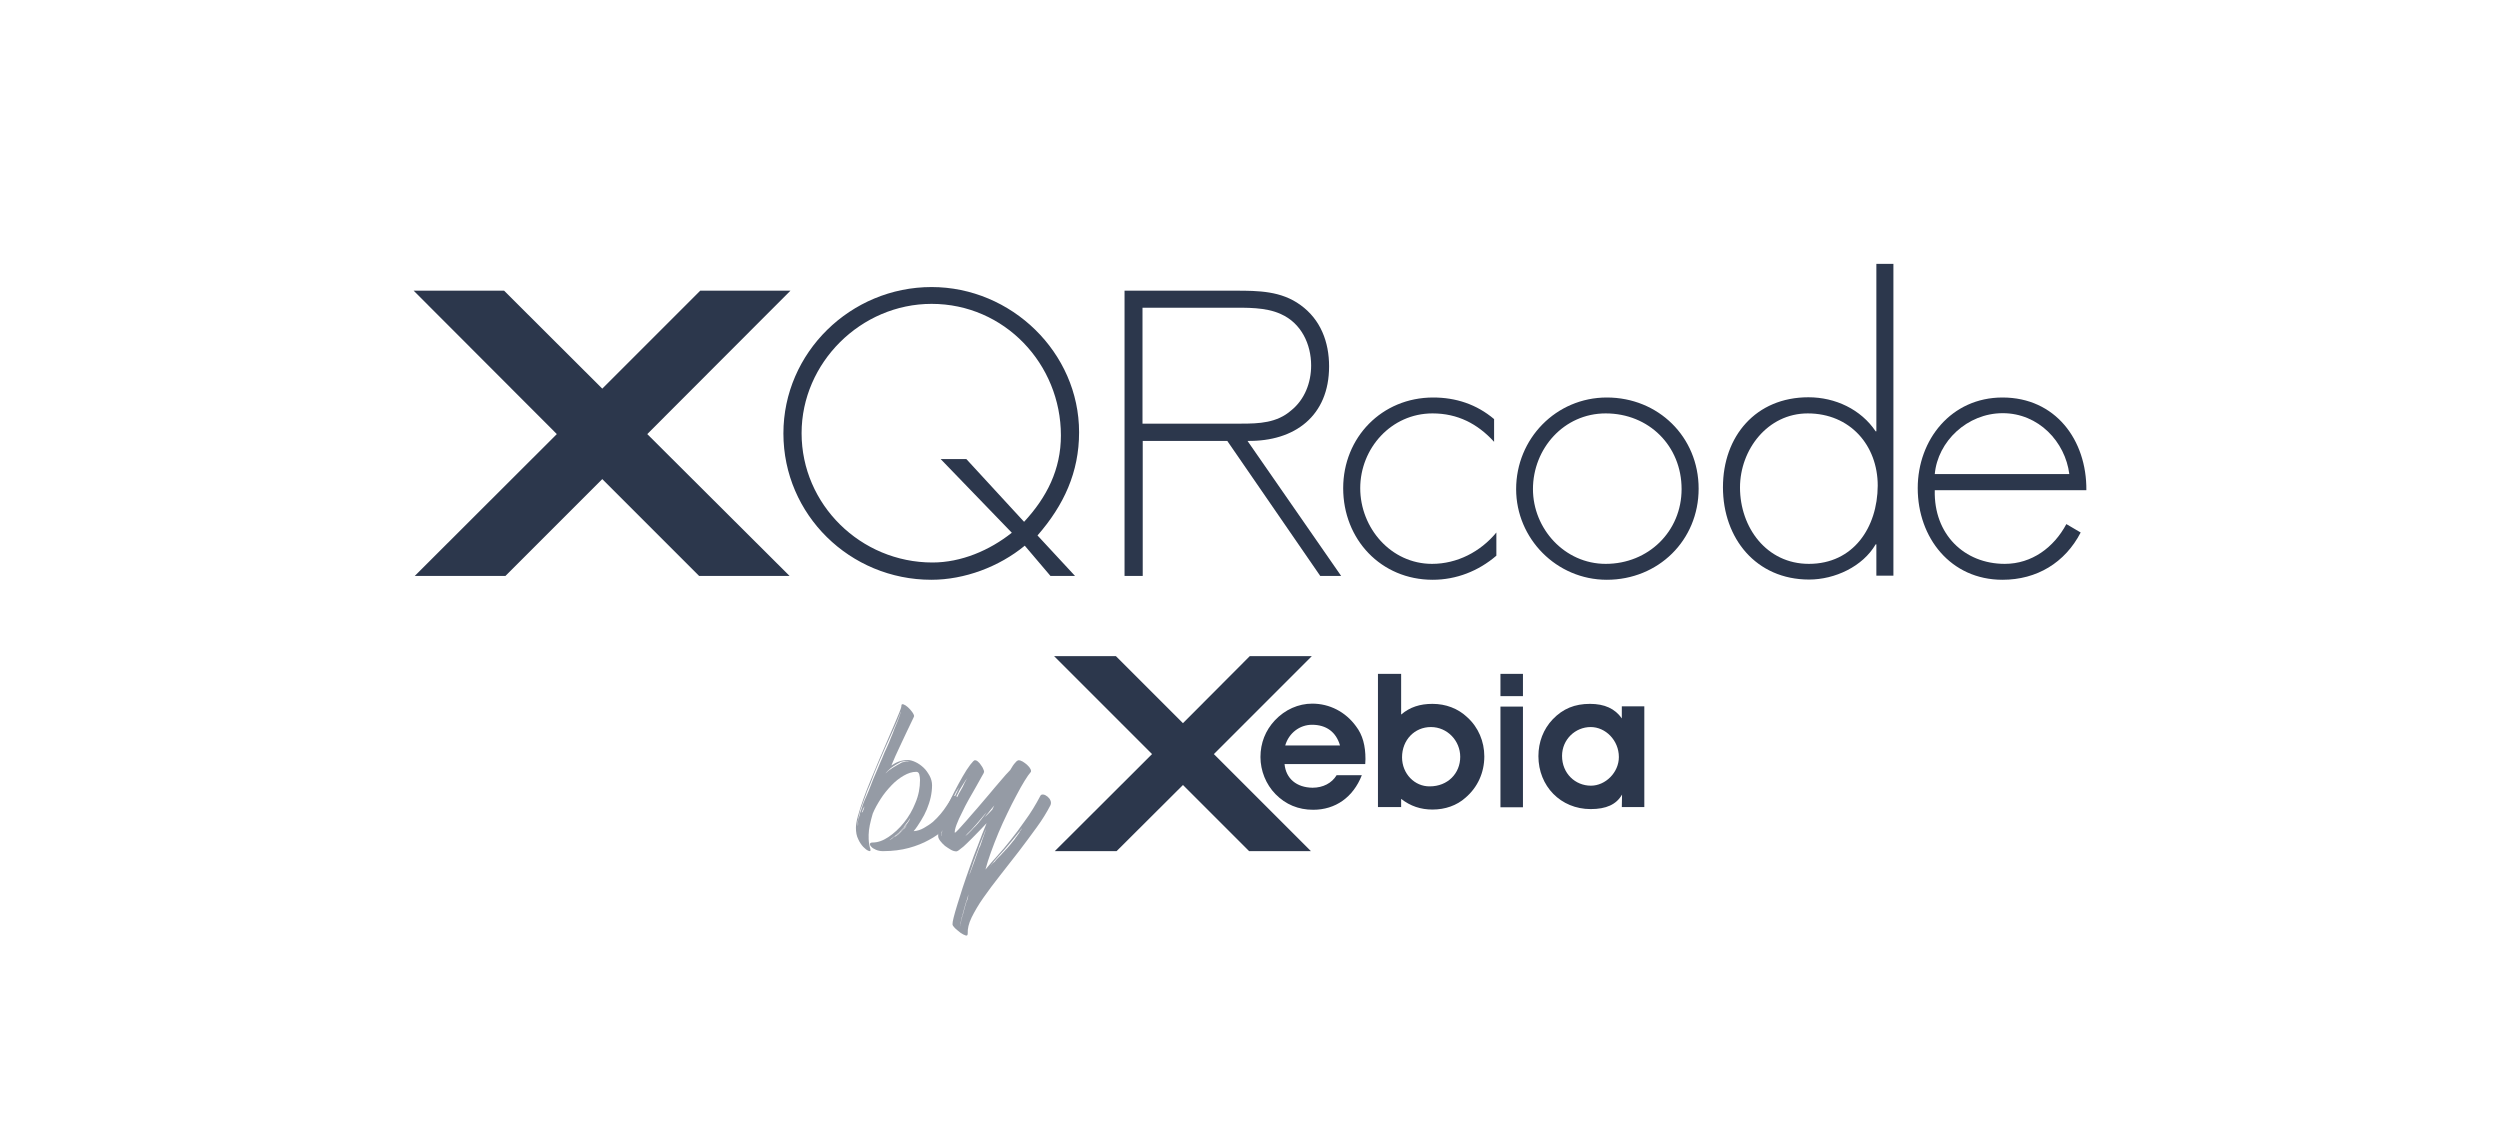 <?xml version="1.0" encoding="utf-8"?>
<!-- Generator: Adobe Illustrator 23.0.1, SVG Export Plug-In . SVG Version: 6.00 Build 0)  -->
<svg version="1.1" xmlns="http://www.w3.org/2000/svg" xmlns:xlink="http://www.w3.org/1999/xlink" x="0px" y="0px"
	 viewBox="0 0 1100 500" style="enable-background:new 0 0 1100 500;" xml:space="preserve">
<style type="text/css">
	.st0{fill:#EDEDED;}
	.st1{fill:#2C374C;}
	.st2{fill:#FFFFFF;}
	.st3{clip-path:url(#SVGID_2_);}
	.st4{fill:#F6F6F6;}
	.st5{fill:none;}
	.st6{fill:none;stroke:#FFFFFF;stroke-linecap:round;stroke-linejoin:round;stroke-miterlimit:10;}
	.st7{fill:#D2D6DB;}
	.st8{fill:#878A8E;}
	.st9{fill:#000100;}
	.st10{fill:#ACB4BE;}
	.st11{fill:none;stroke:#95C11F;stroke-miterlimit:10;}
	.st12{opacity:0.4;}
	.st13{fill:none;stroke:#2C374C;stroke-linecap:round;stroke-linejoin:round;stroke-miterlimit:10;}
	.st14{fill:#EFEFF3;}
	.st15{opacity:0.5;fill:#2C374C;}
	.st16{opacity:0.2;fill:#2C374C;}
	.st17{fill:#DADADA;}
	.st18{fill:#95C11F;}
	.st19{clip-path:url(#SVGID_6_);}
	.st20{clip-path:url(#SVGID_8_);}
	.st21{clip-path:url(#SVGID_10_);}
	.st22{clip-path:url(#SVGID_12_);}
	.st23{fill:none;stroke:#ACAFB5;stroke-linecap:round;stroke-linejoin:round;stroke-miterlimit:10;}
	.st24{clip-path:url(#SVGID_14_);}
	.st25{clip-path:url(#SVGID_16_);}
	.st26{clip-path:url(#SVGID_18_);}
	.st27{clip-path:url(#SVGID_20_);}
	.st28{fill:none;stroke:#FFFFFF;stroke-width:6;stroke-miterlimit:10;}
	.st29{fill-rule:evenodd;clip-rule:evenodd;fill:#FFFFFF;}
	.st30{fill-rule:evenodd;clip-rule:evenodd;fill:#04FB0A;}
	.st31{opacity:0.45;fill:#FFFFFF;}
	.st32{fill:#FF8E00;}
	.st33{fill:none;stroke:#818793;stroke-width:4;stroke-miterlimit:10;}
	.st34{fill:none;stroke:#818793;stroke-width:6;stroke-miterlimit:10;}
	.st35{fill:#DEDEE0;}
	.st36{fill:#C6C6C6;}
	.st37{clip-path:url(#SVGID_22_);}
	.st38{fill:none;stroke:#2C374C;stroke-width:2;stroke-linecap:round;stroke-linejoin:round;stroke-miterlimit:10;}
	.st39{fill:none;stroke:#FFFFFF;stroke-width:2;stroke-linecap:round;stroke-linejoin:round;stroke-miterlimit:10;}
	.st40{fill:none;stroke:#ACAFB5;stroke-width:2;stroke-linecap:round;stroke-linejoin:round;stroke-miterlimit:10;}
	.st41{opacity:0.3;fill:none;stroke:#FFFFFF;stroke-width:1.2;stroke-miterlimit:10;}
	.st42{fill:none;stroke:#629BFF;stroke-miterlimit:10;}
	.st43{opacity:0.5;}
	.st44{fill:#629BFF;}
	.st45{fill:#ED1C40;}
	.st46{opacity:0.6;}
	.st47{fill:#F19106;}
	.st48{fill:url(#XMLID_63_);}
	.st49{fill:none;stroke:#5960E9;stroke-width:0.208;stroke-miterlimit:10;}
	.st50{fill:url(#XMLID_64_);}
	.st51{fill:none;stroke:#E6E6E6;stroke-width:0.208;stroke-miterlimit:10;}
	.st52{fill:url(#XMLID_65_);}
	.st53{fill:none;stroke:#ED1C24;stroke-width:0.208;stroke-miterlimit:10;}
	.st54{clip-path:url(#SVGID_24_);}
	.st55{fill:#DA5640;}
	.st56{clip-path:url(#SVGID_26_);}
	.st57{fill:#4997D7;}
	.st58{fill:#50BA9D;}
	.st59{fill:none;stroke:#FFFFFF;stroke-width:3;stroke-miterlimit:10;}
	.st60{clip-path:url(#SVGID_28_);}
	.st61{clip-path:url(#SVGID_30_);}
	.st62{fill:none;stroke:#FFFFFF;stroke-miterlimit:10;}
	.st63{fill:none;stroke:#95C11F;stroke-linecap:round;stroke-linejoin:round;stroke-miterlimit:10;}
	.st64{fill:url(#SVGID_31_);}
	.st65{clip-path:url(#SVGID_33_);}
	.st66{fill:none;stroke:#FFFFFF;stroke-width:2;stroke-linecap:square;stroke-linejoin:round;stroke-miterlimit:10;}
	.st67{fill:none;stroke:#1D1D1B;stroke-miterlimit:10;}
	.st68{fill:none;stroke:#95C11F;stroke-width:4;stroke-miterlimit:10;}
	.st69{fill:#394E55;}
	.st70{fill:#0EAADA;}
	.st71{fill:#27B8EB;}
	.st72{fill:#048CB9;}
	.st73{fill:#009BC6;}
	.st74{fill:#00ADD4;}
	.st75{fill:#33BDEA;}
	.st76{fill:#D5ECF0;}
	.st77{fill:#C0DCE1;}
	.st78{fill-rule:evenodd;clip-rule:evenodd;fill:#95C11F;}
	.st79{fill:none;stroke:#E5E5E5;stroke-miterlimit:10;}
	.st80{fill:#E5E5E5;}
	.st81{clip-path:url(#SVGID_35_);}
	.st82{clip-path:url(#SVGID_37_);}
	.st83{fill:url(#SVGID_38_);}
	.st84{fill:none;stroke:#2C374C;stroke-width:2;stroke-linecap:round;stroke-miterlimit:10;}
	.st85{clip-path:url(#SVGID_40_);}
	.st86{clip-path:url(#SVGID_42_);}
	.st87{clip-path:url(#SVGID_44_);}
	.st88{fill:none;stroke:#FFFFFF;stroke-width:2;stroke-linecap:round;stroke-miterlimit:10;}
	.st89{clip-path:url(#SVGID_46_);}
	.st90{clip-path:url(#SVGID_48_);}
	.st91{clip-path:url(#SVGID_50_);}
	.st92{fill:url(#SVGID_51_);}
	.st93{clip-path:url(#SVGID_53_);}
	.st94{clip-path:url(#SVGID_55_);}
	.st95{clip-path:url(#SVGID_57_);}
	.st96{fill:url(#SVGID_58_);}
	.st97{fill:#1D1D1B;}
	.st98{fill-rule:evenodd;clip-rule:evenodd;fill:#1D1D1B;}
	.st99{opacity:0.3;fill:none;stroke:#FFFFFF;stroke-width:1.987;stroke-miterlimit:10;}
	.st100{fill:none;stroke:#629BFF;stroke-width:1.656;stroke-miterlimit:10;}
	.st101{fill:#F7F7F7;}
	.st102{fill:none;stroke:#A7A7AA;stroke-miterlimit:10;}
	.st103{fill:#F29100;}
	.st104{fill:url(#XMLID_66_);}
	.st105{fill:url(#XMLID_67_);}
	.st106{fill:url(#XMLID_68_);}
	.st107{fill:none;stroke:#2C374C;stroke-width:3;stroke-miterlimit:10;}
	.st108{fill:none;stroke:#A7A7AA;stroke-width:1.656;stroke-miterlimit:10;}
	.st109{fill:url(#XMLID_69_);}
	.st110{fill:none;stroke:#5960E9;stroke-width:0.345;stroke-miterlimit:10;}
	.st111{fill:url(#XMLID_70_);}
	.st112{fill:none;stroke:#E6E6E6;stroke-width:0.345;stroke-miterlimit:10;}
	.st113{fill:url(#XMLID_71_);}
	.st114{fill:none;stroke:#ED1C24;stroke-width:0.345;stroke-miterlimit:10;}
	.st115{fill:none;stroke:#2C374C;stroke-width:4.968;stroke-miterlimit:10;}
	.st116{fill:none;stroke:#FFFFFF;stroke-width:9.936;stroke-miterlimit:10;}
	.st117{clip-path:url(#SVGID_60_);}
	.st118{fill:none;stroke:#2C374C;stroke-width:3.312;stroke-linecap:round;stroke-linejoin:round;stroke-miterlimit:10;}
	.st119{fill:#2C374C;stroke:#2C374C;stroke-width:3.312;stroke-linecap:round;stroke-linejoin:round;stroke-miterlimit:10;}
	.st120{fill:none;stroke:#FFFFFF;stroke-width:3.312;stroke-linecap:round;stroke-linejoin:round;stroke-miterlimit:10;}
	.st121{fill:none;stroke:#ACAFB5;stroke-width:3.312;stroke-linecap:round;stroke-linejoin:round;stroke-miterlimit:10;}
	.st122{fill:#7F8183;}
	.st123{fill:none;stroke:#818793;stroke-width:6.624;stroke-miterlimit:10;}
	.st124{fill:none;stroke:#818793;stroke-width:9.936;stroke-miterlimit:10;}
	.st125{clip-path:url(#SVGID_62_);}
	.st126{clip-path:url(#SVGID_64_);}
</style>
<g id="fond">
</g>
<g id="divers">
</g>
<g id="logo">
</g>
<g id="nav">
</g>
<g id="Calque_7">
</g>
<g id="Calque_8">
</g>
<g id="Calque_9">
</g>
<g id="specs">
</g>
<g id="icones">
	<g>
		<g>
			<g>
				<polygon class="st1" points="347.8,127.9 308.1,127.9 265,171 221.8,127.9 182,127.9 245,191 182.5,253.4 222.4,253.4 
					265,210.8 307.6,253.4 347.4,253.4 284.8,191 				"/>
				<path class="st1" d="M409.9,126.3c-35.6,0-65.2,28.8-65.2,64.4c0,35.8,29.3,64.4,65.1,64.4c14.6,0,29.8-5.7,41.1-15l11.3,13.3
					h10.8l-16.5-17.8c11.6-13.3,18.3-27.8,18.3-45.4C474.8,155.1,445,126.3,409.9,126.3z M450.6,229.6L425.2,202h-11.3l31.3,32.4
					c-9.8,7.8-22.3,13.1-34.9,13.1c-31.6,0-57.6-25.5-57.6-56.9c0-31,26.1-56.9,57.2-56.9c32.1,0,56.9,26.5,56.9,57.9
					C466.8,206.6,460.6,218.8,450.6,229.6z"/>
				<g>
					<path class="st1" d="M584.8,161.2c0-10.7-3.7-20.6-12.6-27c-8.5-6.2-18.5-6.3-28.6-6.3h-48.8v125.5h8V194h37.2l40.9,59.4h9.2
						L548.9,194C569.7,194.3,584.8,183,584.8,161.2z M502.7,186.5v-51.1h38.4c7.3,0,15.8-0.3,22.5,2.8c9,4,13.3,13.3,13.3,22.6
						c0,7.5-2.8,15-8.8,19.8c-6.3,5.5-14.1,5.8-22,5.8H502.7z"/>
					<path class="st1" d="M630.1,248.1c-18.1,0-31.6-15.8-31.6-33.3s13.6-32.9,31.8-32.9c11,0,19.8,4.5,27.1,12.5v-10
						c-7.7-6.5-16.8-9.5-26.8-9.5c-22.6,0-39.6,17.6-39.6,39.9c0,22.5,16.6,40.3,39.4,40.3c10.3,0,20.1-3.8,28-10.6v-10.2
						C651.4,242.8,641.1,248.1,630.1,248.1z"/>
					<path class="st1" d="M707,174.9c-22.3,0-39.9,18.1-39.9,40.3c0,21.8,17.8,39.9,39.9,39.9c22.6,0,40.4-17.3,40.4-40.1
						S729.6,174.9,707,174.9z M706.5,248.1c-18.1,0-32-15.5-32-32.9c0-17.8,13.6-33.3,32-33.3c19,0,33.4,14.3,33.4,33.3
						C739.9,233.8,725.3,248.1,706.5,248.1z"/>
					<path class="st1" d="M825.6,189.8h-0.3c-6.5-9.7-17.8-15-29.6-15c-23.1,0-37.6,17.1-37.6,39.6c0,22.5,14.6,40.6,37.9,40.6
						c11.3,0,23.6-5.7,29.3-15.5h0.3v13.8h7.5V116.1h-7.5V189.8z M795.9,248.1c-18.6,0-30.3-16-30.3-33.6
						c0-16.6,12.1-32.6,29.8-32.6c18.6,0,30.8,14,30.8,31.8C826.1,232.1,815.5,248.1,795.9,248.1z"/>
					<path class="st1" d="M882.1,248.1c-17.8,0-31.3-13-30.8-32.4H918c0.2-22.1-13.6-40.8-36.9-40.8c-22.5,0-37.3,18.5-37.3,39.9
						c0,21.8,14.5,40.3,37.3,40.3c15.1,0,27.5-7.5,34.4-20.8l-6.3-3.7C903.7,240.9,894,248.1,882.1,248.1z M881.2,181.8
						c15.8,0,27.5,12.6,29.3,26.8h-59.2C852.6,194.2,865.6,181.8,881.2,181.8z"/>
				</g>
			</g>
			<g>
				<g>
					<g>
						<path class="st1" d="M589.6,328l-24.1,0c1.6-5.5,6.4-9.1,11.8-9.1C583.6,318.9,587.9,322.1,589.6,328 M565.2,336.2h35.5
							c0-0.7,0.1-1.5,0.1-2.2c0-5.9-1.2-10.6-4.2-14.5c-4.6-6.3-11.6-9.9-19.2-9.9c-6.1,0-12,2.6-16.5,7.4
							c-4.1,4.4-6.3,9.9-6.3,16.1c0,6,2.4,12,6.6,16.3c4.5,4.6,10.1,6.9,16.6,6.9c9.8,0,17.6-5.5,21.4-15.2l-11.1,0
							c-2.1,3.5-6,5.5-10.6,5.5C570.5,346.5,565.8,342.6,565.2,336.2"/>
						<path class="st1" d="M616.9,333.2c0-7.6,5.5-13.3,12.7-13.3c7.2,0,12.9,6,12.9,13.1c0,7.3-5.5,13-13.4,13
							C622.5,346.1,616.9,340.5,616.9,333.2 M616.5,314.4v-17.9h-10.2v58.6h10.2v-3.6c4.1,3.2,8.6,4.7,13.8,4.7
							c5.6,0,10.7-1.8,14.5-5.2c5.4-4.6,8.3-11.1,8.3-18.2c0-6.5-2.6-12.8-7.5-17.2c-4.1-3.9-9.5-5.9-15.3-5.9
							C624.8,309.7,620.4,311.1,616.5,314.4"/>
						<path class="st1" d="M660.2,310.9h9.9v44.3h-9.9V310.9z M660.2,296.5h9.9v9.8h-9.9V296.5z"/>
						<path class="st1" d="M687.3,332.6c0-7.2,5.8-12.7,12.6-12.7c6.5,0,12.4,5.8,12.4,13.2c0,6.8-5.9,12.6-12.3,12.6
							C693.1,345.7,687.3,340.3,687.3,332.6 M713.6,355.1h9.9l0-44.3h-9.9v5.3c-3-4.3-7.6-6.4-14-6.4c-6.7,0-11.9,2.1-16.4,6.8
							c-4.1,4.3-6.3,10-6.3,16.2c0,13.2,9.8,23.3,23,23.3c6.8,0,11.3-2,13.8-6.4L713.6,355.1z"/>
					</g>
					<polygon class="st1" points="464.1,374.5 491.3,374.5 520.5,345.4 549.6,374.5 576.8,374.5 534.1,331.8 577.2,288.7 
						549.9,288.7 520.5,318.2 491,288.7 463.8,288.7 506.9,331.8 					"/>
				</g>
				<g class="st43">
					<path class="st1" d="M419.4,350.2c0.1-0.1,0.4-0.1,0.9,0c0.4,0.2,0.9,0.4,1.3,0.8c0.5,0.4,0.9,0.8,1.2,1.2
						c0.4,0.5,0.5,0.9,0.5,1.3c0,0.4-0.3,1.3-0.8,2.5c-0.6,1.2-1.4,2.6-2.6,4.1c-1.2,1.5-2.7,3.2-4.6,4.9c-1.8,1.7-4,3.2-6.6,4.6
						c-2.5,1.4-5.5,2.6-8.8,3.5c-3.3,0.9-7.1,1.4-11.2,1.4h-0.1h-0.1h-0.1c-1.1,0-2.1-0.2-3-0.6c-0.9-0.4-1.6-0.8-2-1.3
						c-0.5-0.5-0.7-0.9-0.6-1.3c0-0.4,0.5-0.6,1.2-0.6c2.2,0,4.5-0.8,6.9-2.4c2.4-1.6,4.7-3.7,6.8-6.3c2.1-2.6,3.8-5.5,5.1-8.8
						c1.4-3.3,2-6.6,2-10c0-0.8-0.1-1.6-0.3-2.4c-0.2-0.8-0.7-1.2-1.3-1.2c-1.9,0-3.7,0.6-5.6,1.7c-1.9,1.1-3.7,2.5-5.4,4.3
						c-1.7,1.8-3.3,3.7-4.7,5.9s-2.6,4.3-3.5,6.5c-0.5,1.8-1,3.5-1.3,5.1c-0.3,1.6-0.5,3-0.5,4.2c0,1.4,0,2.5,0.1,3.2
						s0.2,1.3,0.3,1.8s0.2,0.8,0.3,1c0.1,0.2,0.1,0.6,0.1,0.9c0,0.3-0.3,0.4-1,0.1c-0.7-0.3-1.4-0.9-2.2-1.7c-0.8-0.9-1.6-2-2.2-3.4
						c-0.7-1.4-1-3-1-5c0-1.3,0.3-3.1,0.9-5.2c0.6-2.1,1.3-4.5,2.3-7.2c0.9-2.6,2-5.4,3.2-8.3c1.2-2.9,2.4-5.8,3.6-8.7
						c1.2-2.9,2.5-5.7,3.6-8.4c1.2-2.7,2.2-5.2,3.2-7.4c0.9-2.2,1.7-4,2.3-5.5c0.6-1.5,0.9-2.4,0.9-2.9c0-0.7,0.3-0.9,0.9-0.7
						c0.6,0.2,1.2,0.6,1.9,1.2c0.7,0.6,1.3,1.3,1.9,2.1c0.6,0.8,0.9,1.5,0.9,1.9c0,0.1-0.3,0.8-0.9,2c-0.6,1.2-1.3,2.8-2.3,4.8
						c-0.9,2-2,4.2-3.2,6.8c-1.2,2.5-2.4,5.2-3.6,8.1c1.2-0.8,2.3-1.4,3.5-1.8c1.2-0.4,2.4-0.6,3.6-0.6c1.1,0,2.2,0.3,3.5,0.9
						c1.3,0.6,2.4,1.4,3.5,2.4c1.1,1,1.9,2.2,2.7,3.6c0.7,1.3,1.1,2.7,1.1,4.2c0,1.7-0.2,3.5-0.6,5.3c-0.4,1.8-1,3.6-1.7,5.3
						c-0.7,1.7-1.6,3.4-2.6,5c-1,1.6-2,3.2-3.2,4.6c1.6-0.1,3.1-0.6,4.5-1.4c1.4-0.8,2.8-1.7,4-2.7c1.2-1.1,2.3-2.2,3.3-3.4
						c1-1.2,1.9-2.4,2.6-3.5c0.7-1.1,1.4-2.1,1.9-2.9C418.7,351,419.1,350.4,419.4,350.2z M382.4,347.5c1.1-3,2.4-6.1,3.8-9.3
						c0.7-1.6,1.3-3.2,2-4.7c0.6-1.6,1.3-3.1,2-4.6c0.7-1.5,1.3-2.9,1.8-4.3c0.6-1.4,1.1-2.6,1.5-3.8c1-2.3,1.8-4.3,2.3-5.8
						c0.1-0.4,0.2-0.7,0.3-0.9c0.1-0.2,0.2-0.5,0.3-0.7c0-0.1,0-0.2,0-0.3c0-0.1,0-0.1,0-0.2c0,0,0-0.1,0.1-0.1
						c0,0.2-0.1,0.4-0.2,0.6c-0.1,0.2-0.2,0.4-0.3,0.7c-0.1,0.3-0.2,0.6-0.4,1c-0.5,1.4-1.3,3.3-2.4,5.7c-0.5,1.2-1.1,2.5-1.7,3.8
						c-0.6,1.3-1.2,2.8-1.9,4.2c-0.7,1.5-1.3,3.1-2,4.6c-0.7,1.5-1.3,3.1-2,4.7c-0.7,1.6-1.3,3.2-1.9,4.8c-0.6,1.6-1.2,3.1-1.9,4.6
						c-0.3,0.8-0.6,1.5-0.8,2.2c-0.3,0.7-0.5,1.4-0.8,2.1c-0.2,0.7-0.5,1.4-0.7,2c-0.2,0.6-0.4,1.3-0.7,1.9
						c-0.2,0.6-0.4,1.2-0.5,1.8c-0.2,0.6-0.3,1.1-0.4,1.6c-0.1,0.5-0.3,1-0.3,1.4c-0.1,0.4-0.2,0.8-0.3,1.2c-0.1,0.5-0.1,0.8-0.1,1
						c0,0.1-0.1,0.3-0.1,0.4c0,0.1,0,0.2,0,0.3v0.6v-0.6c0-0.1,0.1-0.2,0.1-0.3c0-0.1,0-0.3,0.1-0.4c0-0.1,0-0.3,0-0.4
						c0-0.1,0.1-0.3,0.1-0.5c0.1-0.9,0.4-1.7,0.7-2.7c0.1-0.2,0.2-0.5,0.2-0.8c0-0.3,0.1-0.5,0.2-0.8l0.6-1.7
						c0.4-1.2,0.8-2.6,1.4-3.9C381.2,350.4,381.8,349,382.4,347.5z M379.7,356.9c0.1-0.3,0.2-0.6,0.3-0.8c0.1-0.2,0.1-0.5,0.2-0.6
						c0-0.2,0.1-0.4,0.1-0.6c0,0-0.1,0.1-0.1,0.1c0,0-0.1,0.1-0.1,0.2c0,0.1,0,0.2-0.1,0.3c-0.1,0.1-0.2,0.3-0.3,0.6
						c-0.1,0.2-0.2,0.5-0.3,0.8c-0.1,0.3-0.2,0.6-0.4,0.9c-0.1,0.3-0.3,0.7-0.4,1.1c0,0.2-0.1,0.4-0.1,0.6c0,0.2-0.1,0.4-0.1,0.6
						c-0.1,0.3-0.2,0.7-0.3,1.2c-0.2,0.8-0.4,1.6-0.4,2.4c-0.1,0.4-0.1,0.8-0.1,1.1s0,0.7,0,1c0,0.1,0,0.3,0,0.4c0,0.1,0,0.3,0,0.4
						c0,0.1,0,0.2,0,0.3c0,0.1,0,0.2,0,0.3c0,0.1,0,0.2,0,0.2c0,0,0,0.1,0,0.1c0,0,0,0.1,0.1,0.1c0,0-0.1-0.1-0.1-0.1v-0.4
						c0-0.2-0.1-0.4-0.1-0.7c0-0.3,0-0.5,0-0.8c0-0.3,0.1-0.7,0.1-1c0-0.3,0.1-0.7,0.1-1.1l0.4-2.4c0-0.2,0.1-0.5,0.1-0.6
						c0-0.2,0.1-0.4,0.1-0.6c0-0.2,0.1-0.4,0.1-0.6c0-0.2,0.1-0.4,0.1-0.6c0.1-0.4,0.2-0.7,0.3-1.1
						C379.5,357.5,379.6,357.2,379.7,356.9z M400.6,335.2l-0.1-0.1c0,0-0.2,0-0.4-0.1c-0.1,0-0.2-0.1-0.3-0.1c-0.1,0-0.3,0-0.4-0.1
						h-0.9c-0.2,0-0.5,0.1-1,0.2c-0.2,0-0.4,0.1-0.5,0.1c-0.2,0-0.4,0.1-0.6,0.1c-0.2,0.1-0.4,0.2-0.5,0.3c-0.2,0.1-0.3,0.2-0.5,0.3
						c-0.2,0.1-0.4,0.2-0.6,0.3c-0.2,0.1-0.3,0.2-0.5,0.3c-0.7,0.4-1.4,0.9-2.1,1.4c-0.1,0.1-0.3,0.2-0.4,0.3
						c-0.1,0.1-0.3,0.3-0.4,0.4c-0.2,0.1-0.4,0.4-0.7,0.6c-0.6,0.6-0.9,1-1.1,1.2c-0.1,0.1-0.2,0.2-0.2,0.2c0,0-0.1,0.1-0.1,0.1
						l-0.1,0.1l0.1-0.1c0,0,0.1-0.1,0.1-0.1c0,0,0.1-0.1,0.2-0.2c0.2-0.2,0.4-0.3,0.5-0.4c0.1-0.1,0.4-0.3,0.6-0.6
						c0.1-0.1,0.4-0.3,0.8-0.6c0.1-0.1,0.3-0.2,0.5-0.3c0.2-0.1,0.3-0.3,0.5-0.4c0.1-0.1,0.3-0.2,0.5-0.3c0.2-0.1,0.3-0.2,0.5-0.3
						c0.1-0.1,0.3-0.2,0.5-0.3c0.2-0.1,0.3-0.2,0.5-0.3c0.2-0.1,0.4-0.2,0.5-0.3c0.2-0.1,0.4-0.2,0.6-0.3c0.2-0.1,0.4-0.2,0.5-0.3
						c0.2-0.1,0.3-0.2,0.5-0.3c0.2-0.1,0.4-0.2,0.5-0.2c0.1,0,0.3-0.1,0.5-0.1c0.3-0.1,0.6-0.2,1-0.3c0.1,0,0.3,0,0.4,0
						c0.1,0,0.3,0,0.4,0h0.6l0.4,0.1H400.6z M400.5,359.9c0.1-0.2,0.2-0.4,0.3-0.5c0.1-0.1,0.2-0.3,0.3-0.5c0.4-0.6,0.8-1.3,1.1-1.9
						c0.3-0.6,0.6-1.3,0.9-1.9c0.1-0.3,0.3-0.6,0.4-0.9c0.1-0.3,0.2-0.6,0.3-0.8c0.1-0.3,0.2-0.6,0.3-0.8c0.1-0.2,0.2-0.5,0.3-0.7
						c0.1-0.2,0.2-0.5,0.2-0.6c0-0.2,0.1-0.4,0.1-0.5c0-0.2,0.1-0.5,0.2-0.8c0-0.1,0.1-0.2,0.1-0.3c0,0.1,0,0.2-0.1,0.3
						c0,0.1-0.1,0.2-0.1,0.3c0,0.1-0.1,0.2-0.1,0.4c0,0.2-0.1,0.4-0.1,0.5c0,0.2-0.1,0.4-0.2,0.6c-0.1,0.2-0.2,0.5-0.3,0.8
						c-0.1,0.3-0.2,0.5-0.3,0.8c-0.1,0.2-0.2,0.5-0.3,0.8c-0.1,0.3-0.3,0.6-0.4,0.9c-0.1,0.3-0.3,0.6-0.4,0.9s-0.3,0.6-0.5,1
						c-0.3,0.7-0.6,1.3-1.1,1.9c-0.1,0.2-0.2,0.4-0.3,0.5c-0.1,0.1-0.2,0.3-0.3,0.5l-0.6,0.9c-0.1,0.2-0.2,0.4-0.3,0.5
						c-0.1,0.1-0.2,0.3-0.3,0.4c-0.1,0.2-0.3,0.4-0.4,0.5c-0.1,0.1-0.2,0.3-0.3,0.4c-0.2,0.3-0.5,0.6-0.7,0.9
						c-0.2,0.3-0.5,0.6-0.7,0.9c-0.2,0.2-0.5,0.5-0.7,0.8c-0.2,0.3-0.5,0.5-0.7,0.8c-0.2,0.2-0.5,0.5-0.7,0.6
						c-0.2,0.2-0.4,0.4-0.7,0.6c-0.4,0.4-0.8,0.7-1.2,1c-0.4,0.3-0.7,0.6-1,0.8c-0.2,0.1-0.4,0.3-0.6,0.5l-0.2,0.2l0.9-0.6
						c0.1-0.1,0.3-0.2,0.4-0.3c0.1-0.1,0.3-0.3,0.5-0.5c0.2-0.1,0.4-0.3,0.6-0.4c0.2-0.1,0.4-0.3,0.6-0.6c0.2-0.2,0.5-0.4,0.7-0.6
						c0.2-0.2,0.5-0.4,0.7-0.6c0.2-0.2,0.5-0.5,0.7-0.8c0.2-0.3,0.5-0.5,0.7-0.8c0.2-0.3,0.5-0.6,0.8-0.8c0.3-0.3,0.5-0.6,0.8-0.9
						c0.3-0.4,0.5-0.7,0.7-0.9c0.1-0.2,0.2-0.4,0.3-0.5c0.1-0.1,0.2-0.3,0.3-0.5L400.5,359.9z M398.3,364.1c0.1-0.2,0.3-0.4,0.5-0.7
						c0.1-0.1,0.2-0.2,0.2-0.3l-0.9,0.9c-0.2,0.2-0.5,0.5-0.9,0.9c-0.3,0.4-0.7,0.7-1,1l-1,1c-0.1,0.1-0.3,0.3-0.5,0.4
						c-0.2,0.1-0.3,0.3-0.4,0.4c-0.2,0.1-0.4,0.3-0.6,0.6c-0.1,0.1-0.2,0.1-0.2,0.1l-0.1,0.1c0,0,0.1-0.1,0.3-0.2
						c0.1-0.1,0.2-0.2,0.3-0.2c0.1-0.1,0.3-0.2,0.4-0.3c0.1-0.1,0.3-0.2,0.5-0.4c0.2-0.1,0.3-0.3,0.5-0.4c0.1-0.1,0.3-0.3,0.5-0.5
						c0.2-0.2,0.3-0.3,0.5-0.5c0.3-0.4,0.7-0.7,1-1.1C397.8,364.7,398,364.4,398.3,364.1z"/>
					<path class="st1" d="M457.8,350.1c0.2-0.4,0.7-0.6,1.3-0.5c0.6,0.1,1.2,0.4,1.8,0.9c0.6,0.5,1,1,1.3,1.7c0.3,0.7,0.3,1.4,0,2.1
						c-1.6,3.1-3.6,6.4-6.1,9.8c-2.5,3.5-5.1,6.9-7.8,10.5c-2.7,3.5-5.5,7-8.2,10.5c-2.8,3.5-5.2,6.8-7.4,9.9
						c-2.2,3.1-3.9,6.1-5.2,8.7c-1.3,2.7-1.8,5-1.7,7c0,0.8-0.3,1.1-0.9,0.9c-0.7-0.2-1.4-0.6-2.3-1.2c-0.8-0.6-1.6-1.3-2.4-2
						c-0.7-0.7-1.1-1.3-1.1-1.7c0-0.5,0.1-1.5,0.5-3s0.9-3.4,1.6-5.6c0.7-2.2,1.5-4.8,2.4-7.6c0.9-2.8,2-5.8,3.1-9
						c1.1-3.1,2.3-6.4,3.6-9.6c1.2-3.3,2.5-6.5,3.8-9.7c-1.5,1.6-3,3.2-4.5,4.7c-1.4,1.5-2.8,2.8-4,4c-1.2,1.2-2.2,2.1-3.1,2.7
						c-0.8,0.7-1.4,1-1.7,1c-0.7,0-1.5-0.2-2.4-0.7c-0.9-0.5-1.7-1.1-2.6-1.7c-0.8-0.7-1.5-1.4-2.1-2.2c-0.6-0.8-0.9-1.5-0.9-2
						c-0.1-1.2,0.2-2.9,0.8-5c0.6-2.1,1.5-4.4,2.6-6.9c1.1-2.5,2.3-5,3.6-7.5c1.3-2.6,2.6-4.9,3.8-7c1.2-2.1,2.3-3.8,3.3-5.1
						c1-1.3,1.7-2,2-2c0.5,0,1,0.2,1.4,0.6c0.5,0.4,0.9,0.9,1.3,1.5c0.4,0.6,0.8,1.1,1,1.7c0.3,0.6,0.4,1,0.4,1.3c0,0.2-0.3,0.9-1,2
						c-0.6,1.2-1.5,2.6-2.4,4.3c-1,1.7-2,3.6-3.2,5.6c-1.1,2-2.2,4-3.1,6c-1,1.9-1.8,3.7-2.4,5.3c-0.6,1.6-0.9,2.8-0.8,3.6
						c0.2,0,0.8-0.5,1.7-1.5c0.9-1,2.1-2.3,3.5-3.9c1.4-1.6,2.9-3.4,4.7-5.4c1.7-2,3.5-4.1,5.2-6.1c1.7-2.1,3.4-4,5-5.9
						c1.6-1.9,3-3.5,4.3-4.8c0.8-1.4,1.5-2.5,2.2-3.2c0.6-0.8,1.2-1.1,1.6-1.1c0.4,0,1,0.2,1.7,0.6c0.7,0.4,1.3,0.9,1.9,1.4
						c0.6,0.6,1.1,1.1,1.4,1.7c0.4,0.6,0.4,1.1,0.3,1.4c-0.8,0.9-1.7,2.2-2.8,4c-1.1,1.8-2.3,3.9-3.6,6.4c-1.3,2.4-2.6,5-4,7.9
						s-2.7,5.7-3.9,8.6c-1.2,2.9-2.3,5.7-3.3,8.5c-1,2.8-1.8,5.3-2.4,7.6c1.5-1.9,3.2-3.8,5.1-5.9c1.9-2.1,3.9-4.4,5.9-7
						c2.1-2.6,4.2-5.4,6.4-8.6C453.5,357.7,455.7,354.1,457.8,350.1z M417.3,356.7c0-0.1,0.1-0.2,0.1-0.2c0,0,0-0.1,0.1-0.1
						c0,0,0-0.1,0.1-0.1c0,0,0,0.1-0.1,0.1C417.4,356.4,417.3,356.5,417.3,356.7c-0.2,0.1-0.3,0.3-0.4,0.5c-0.1,0.2-0.2,0.5-0.3,0.8
						c-0.1,0.2-0.2,0.5-0.4,0.8s-0.3,0.6-0.4,1c-0.1,0.4-0.3,0.8-0.4,1.1c-0.1,0.4-0.3,0.7-0.4,1.1c0,0.2-0.1,0.4-0.1,0.6
						c0,0.2-0.1,0.4-0.1,0.6c0,0.2-0.1,0.4-0.1,0.5c0,0.2-0.1,0.3-0.1,0.5c-0.1,0.4-0.2,0.7-0.2,1.1c0,0.3-0.1,0.6-0.1,0.9v1.4
						l0.1,0.4v0.1v-0.1c0,0,0-0.1,0-0.2c0-0.1,0-0.2,0-0.3c0-0.1,0-0.3,0-0.6s0-0.5,0.1-0.8c0-0.3,0.1-0.6,0.1-0.9
						c0-0.3,0.1-0.7,0.2-1.1l0.2-1.1c0.1-0.2,0.2-0.4,0.2-0.6c0-0.2,0.1-0.4,0.2-0.6c0.1-0.4,0.2-0.8,0.4-1.1c0.1-0.4,0.3-0.7,0.4-1
						c0.1-0.4,0.3-0.7,0.4-1c0.1-0.3,0.2-0.6,0.3-0.9c0.1-0.2,0.2-0.5,0.3-0.7C417.1,357.1,417.2,356.9,417.3,356.7z M418.9,355.4
						c0.2-0.4,0.4-0.8,0.6-1.3c0.2-0.5,0.5-1,0.7-1.5c0.2-0.5,0.5-1.1,0.8-1.6c0.3-0.5,0.6-1.1,0.8-1.6c0.3-0.5,0.6-1.1,0.9-1.6
						c0.3-0.5,0.6-1.1,0.9-1.6c0.2-0.5,0.5-1,0.7-1.5c0.2-0.5,0.5-0.9,0.7-1.3c0.4-0.8,0.8-1.4,1.1-1.9c0.2-0.2,0.3-0.5,0.4-0.7
						l-0.1,0.1c0,0.1-0.1,0.2-0.1,0.3c0,0.1-0.1,0.2-0.2,0.3c-0.1,0.2-0.3,0.5-0.5,0.8c-0.2,0.3-0.4,0.7-0.7,1
						c-0.5,0.7-1,1.6-1.7,2.7l-0.9,1.5c-0.1,0.2-0.3,0.5-0.4,0.8c-0.1,0.3-0.3,0.6-0.4,0.8c-0.3,0.5-0.6,1.1-0.8,1.6
						c-0.3,0.6-0.5,1.1-0.8,1.6c-0.1,0.2-0.3,0.5-0.4,0.8c-0.1,0.3-0.2,0.5-0.3,0.8c-0.1,0.2-0.2,0.5-0.3,0.7
						c-0.1,0.2-0.2,0.4-0.3,0.7c-0.2,0.4-0.3,0.8-0.5,1.2c-0.1,0.4-0.2,0.7-0.3,0.9c0,0.1-0.1,0.3-0.1,0.3c0,0.1,0,0.2,0,0.3
						c0,0.1-0.1,0.2-0.1,0.2c0.1-0.2,0.2-0.4,0.4-0.7c0.1-0.2,0.2-0.5,0.4-0.9C418.5,356.3,418.7,355.9,418.9,355.4z M418.6,353.2
						c-0.1,0.2-0.2,0.4-0.2,0.6c0,0.2-0.1,0.3-0.1,0.4c0,0.1-0.1,0.3-0.1,0.4c0-0.1,0.1-0.2,0.2-0.4c0.1-0.1,0.2-0.2,0.2-0.4
						c0-0.1,0.1-0.3,0.2-0.6c0.1-0.2,0.2-0.4,0.3-0.6c0.1-0.2,0.2-0.4,0.3-0.7s0.2-0.5,0.4-0.8c0.1-0.3,0.3-0.5,0.4-0.8
						c0.2-0.5,0.5-1,0.7-1.5s0.5-0.9,0.6-1.3c0.2-0.5,0.4-0.9,0.6-1.3c0,0.1-0.1,0.2-0.2,0.4c-0.1,0.1-0.2,0.2-0.3,0.4
						c-0.1,0.2-0.2,0.3-0.3,0.5c-0.1,0.2-0.2,0.4-0.4,0.6c-0.1,0.2-0.3,0.4-0.4,0.7c-0.1,0.2-0.2,0.5-0.4,0.8
						c-0.1,0.3-0.3,0.5-0.4,0.8c-0.1,0.2-0.3,0.5-0.4,0.8c-0.1,0.3-0.2,0.5-0.3,0.8c-0.1,0.2-0.2,0.5-0.3,0.7
						C418.8,352.8,418.7,353,418.6,353.2z M425.8,395.3c0.1-0.8,0.3-1.4,0.4-1.8c0.1-0.2,0.2-0.5,0.2-0.7c0,0.2-0.1,0.5-0.2,0.7
						c-0.1,0.2-0.2,0.5-0.3,0.8c-0.1,0.3-0.2,0.6-0.3,1c-0.1,0.4-0.2,0.8-0.4,1.2c-0.1,0.4-0.3,0.9-0.4,1.3
						c-0.1,0.5-0.3,0.9-0.4,1.4c-0.1,0.5-0.3,0.9-0.4,1.5c-0.1,0.5-0.3,1-0.4,1.5c-0.1,0.5-0.3,1-0.4,1.4c-0.1,0.5-0.2,0.9-0.3,1.4
						c-0.1,0.4-0.2,0.8-0.3,1.2c-0.1,0.7-0.2,1.3-0.2,1.9c0,0.1,0,0.2,0,0.3c0,0.1,0,0.2,0,0.3l0.1,0.1l-0.1-0.1V408
						c0-0.2,0-0.5,0.1-0.8c0-0.3,0.1-0.7,0.2-1c0.1-0.8,0.4-1.6,0.6-2.5c0.1-0.5,0.2-1,0.4-1.4c0.1-0.5,0.3-1,0.4-1.5
						c0.1-0.5,0.3-1,0.4-1.5c0.1-0.5,0.3-0.9,0.4-1.4c0.1-0.5,0.3-0.9,0.4-1.3C425.6,396.1,425.7,395.7,425.8,395.3z M429.5,363.2
						c0.3-0.3,0.6-0.7,0.9-1c0.3-0.4,0.6-0.7,0.8-1c0.3-0.3,0.6-0.7,0.8-1c0.2-0.3,0.5-0.6,0.7-0.9c0.2-0.3,0.4-0.5,0.6-0.8
						c0.2-0.2,0.3-0.4,0.4-0.6c0.1-0.2,0.3-0.4,0.4-0.6c-0.1,0.1-0.2,0.3-0.4,0.5c-0.1,0.1-0.3,0.3-0.5,0.6
						c-0.2,0.2-0.4,0.5-0.6,0.7c-0.4,0.5-0.9,1.1-1.5,1.8c-0.6,0.7-1.2,1.4-1.8,2.1c-0.3,0.4-0.7,0.7-1,1.1c-0.3,0.3-0.6,0.7-0.9,1
						c-0.3,0.3-0.6,0.6-0.9,0.9s-0.6,0.6-0.8,0.8c-0.2,0.2-0.5,0.5-0.6,0.7c-0.2,0.2-0.4,0.4-0.6,0.5l-0.4,0.4c0,0,0.1,0,0.1-0.1
						c0,0,0.1-0.1,0.1-0.1c0,0,0.1-0.1,0.2-0.2c0.1-0.1,0.3-0.2,0.6-0.4c0.2-0.2,0.5-0.4,0.7-0.6l1.7-1.7c0.3-0.3,0.6-0.7,0.9-1
						C428.8,363.9,429.2,363.6,429.5,363.2z M431.6,371.3c0.2-0.6,0.5-1.2,0.6-1.8c0.2-0.6,0.4-1.1,0.6-1.6l1.1-3.2
						c-0.1,0.2-0.2,0.5-0.4,0.9c-0.1,0.3-0.2,0.6-0.4,1c-0.1,0.4-0.3,0.9-0.5,1.3c-0.2,0.5-0.4,1-0.6,1.5c-0.2,0.6-0.4,1.1-0.7,1.8
						c-0.2,0.6-0.5,1.2-0.7,1.9c-0.2,0.6-0.4,1.3-0.7,1.9c-0.2,0.7-0.5,1.3-0.7,1.9c-0.2,0.6-0.4,1.3-0.7,1.9
						c-0.2,0.6-0.4,1.2-0.6,1.8c-0.2,0.6-0.3,1.1-0.5,1.5c-0.2,0.5-0.3,1-0.5,1.4c-0.1,0.4-0.2,0.8-0.3,1c-0.1,0.3-0.2,0.6-0.3,0.9
						c0,0,0-0.1,0.1-0.2c0-0.1,0.1-0.2,0.1-0.3c0-0.1,0.1-0.2,0.2-0.4c0.2-0.6,0.5-1.4,0.9-2.4c0.4-1,0.8-2.1,1.2-3.3
						c0.4-1.2,0.9-2.5,1.4-3.9c0.2-0.7,0.5-1.3,0.7-1.9C431.2,372.6,431.4,372,431.6,371.3z M431.8,361.2c0.2-0.2,0.4-0.5,0.6-0.7
						c0.2-0.2,0.5-0.5,0.8-0.8c0.3-0.3,0.6-0.7,1-1c0.4-0.4,0.8-0.8,1.2-1.2c0.4-0.4,0.8-0.9,1.3-1.4v-0.1c0.1-0.2,0.2-0.5,0.4-0.8
						c0.1-0.3,0.3-0.5,0.4-0.8l-1.1,1.3c-0.4,0.5-0.8,1-1.2,1.5c-0.4,0.5-0.7,0.9-1.1,1.3c-0.3,0.4-0.6,0.8-0.9,1.2
						c-0.3,0.3-0.5,0.6-0.7,0.9c-0.1,0.1-0.2,0.3-0.3,0.3c-0.1,0.1-0.2,0.2-0.2,0.3C431.8,361.1,431.8,361.1,431.8,361.2z
						 M449,365.5c0.2-0.3,0.3-0.5,0.4-0.6c0-0.1,0.1-0.2,0.1-0.2l-0.1-0.1c0,0-0.1,0.1-0.1,0.2c-0.1,0.2-0.2,0.4-0.4,0.6
						c-0.1,0.2-0.3,0.5-0.6,0.8c-0.3,0.3-0.5,0.7-0.8,1c-0.7,0.8-1.4,1.7-2.2,2.7c-0.8,1-1.7,2-2.6,3.1c-0.9,1-1.7,2-2.6,2.9
						c-0.9,1-1.6,1.8-2.3,2.6c-0.7,0.8-1.2,1.5-1.5,1.9c-0.2,0.2-0.3,0.4-0.4,0.6c0,0-0.1,0.1-0.1,0.1s0,0.1-0.1,0.1h0.1
						c0,0,0.1-0.1,0.1-0.2c0-0.1,0.2-0.3,0.4-0.5c0.1-0.1,0.2-0.2,0.3-0.4c0.1-0.1,0.3-0.3,0.4-0.4c0.1-0.1,0.3-0.3,0.5-0.4
						c0.2-0.1,0.3-0.3,0.5-0.6c0.3-0.4,0.7-0.8,1.1-1.2c0.4-0.4,0.8-0.8,1.3-1.3c0.4-0.5,0.9-1,1.3-1.4c0.4-0.5,0.9-1,1.4-1.5
						c0.4-0.5,0.9-1,1.3-1.5c0.4-0.5,0.8-1,1.2-1.5c0.2-0.2,0.4-0.5,0.6-0.7c0.2-0.2,0.3-0.5,0.5-0.7c0.1-0.2,0.3-0.5,0.5-0.7
						c0.2-0.2,0.3-0.4,0.5-0.7c0.3-0.4,0.6-0.8,0.8-1.1C448.6,366,448.8,365.7,449,365.5z"/>
				</g>
			</g>
		</g>
	</g>
</g>
</svg>
